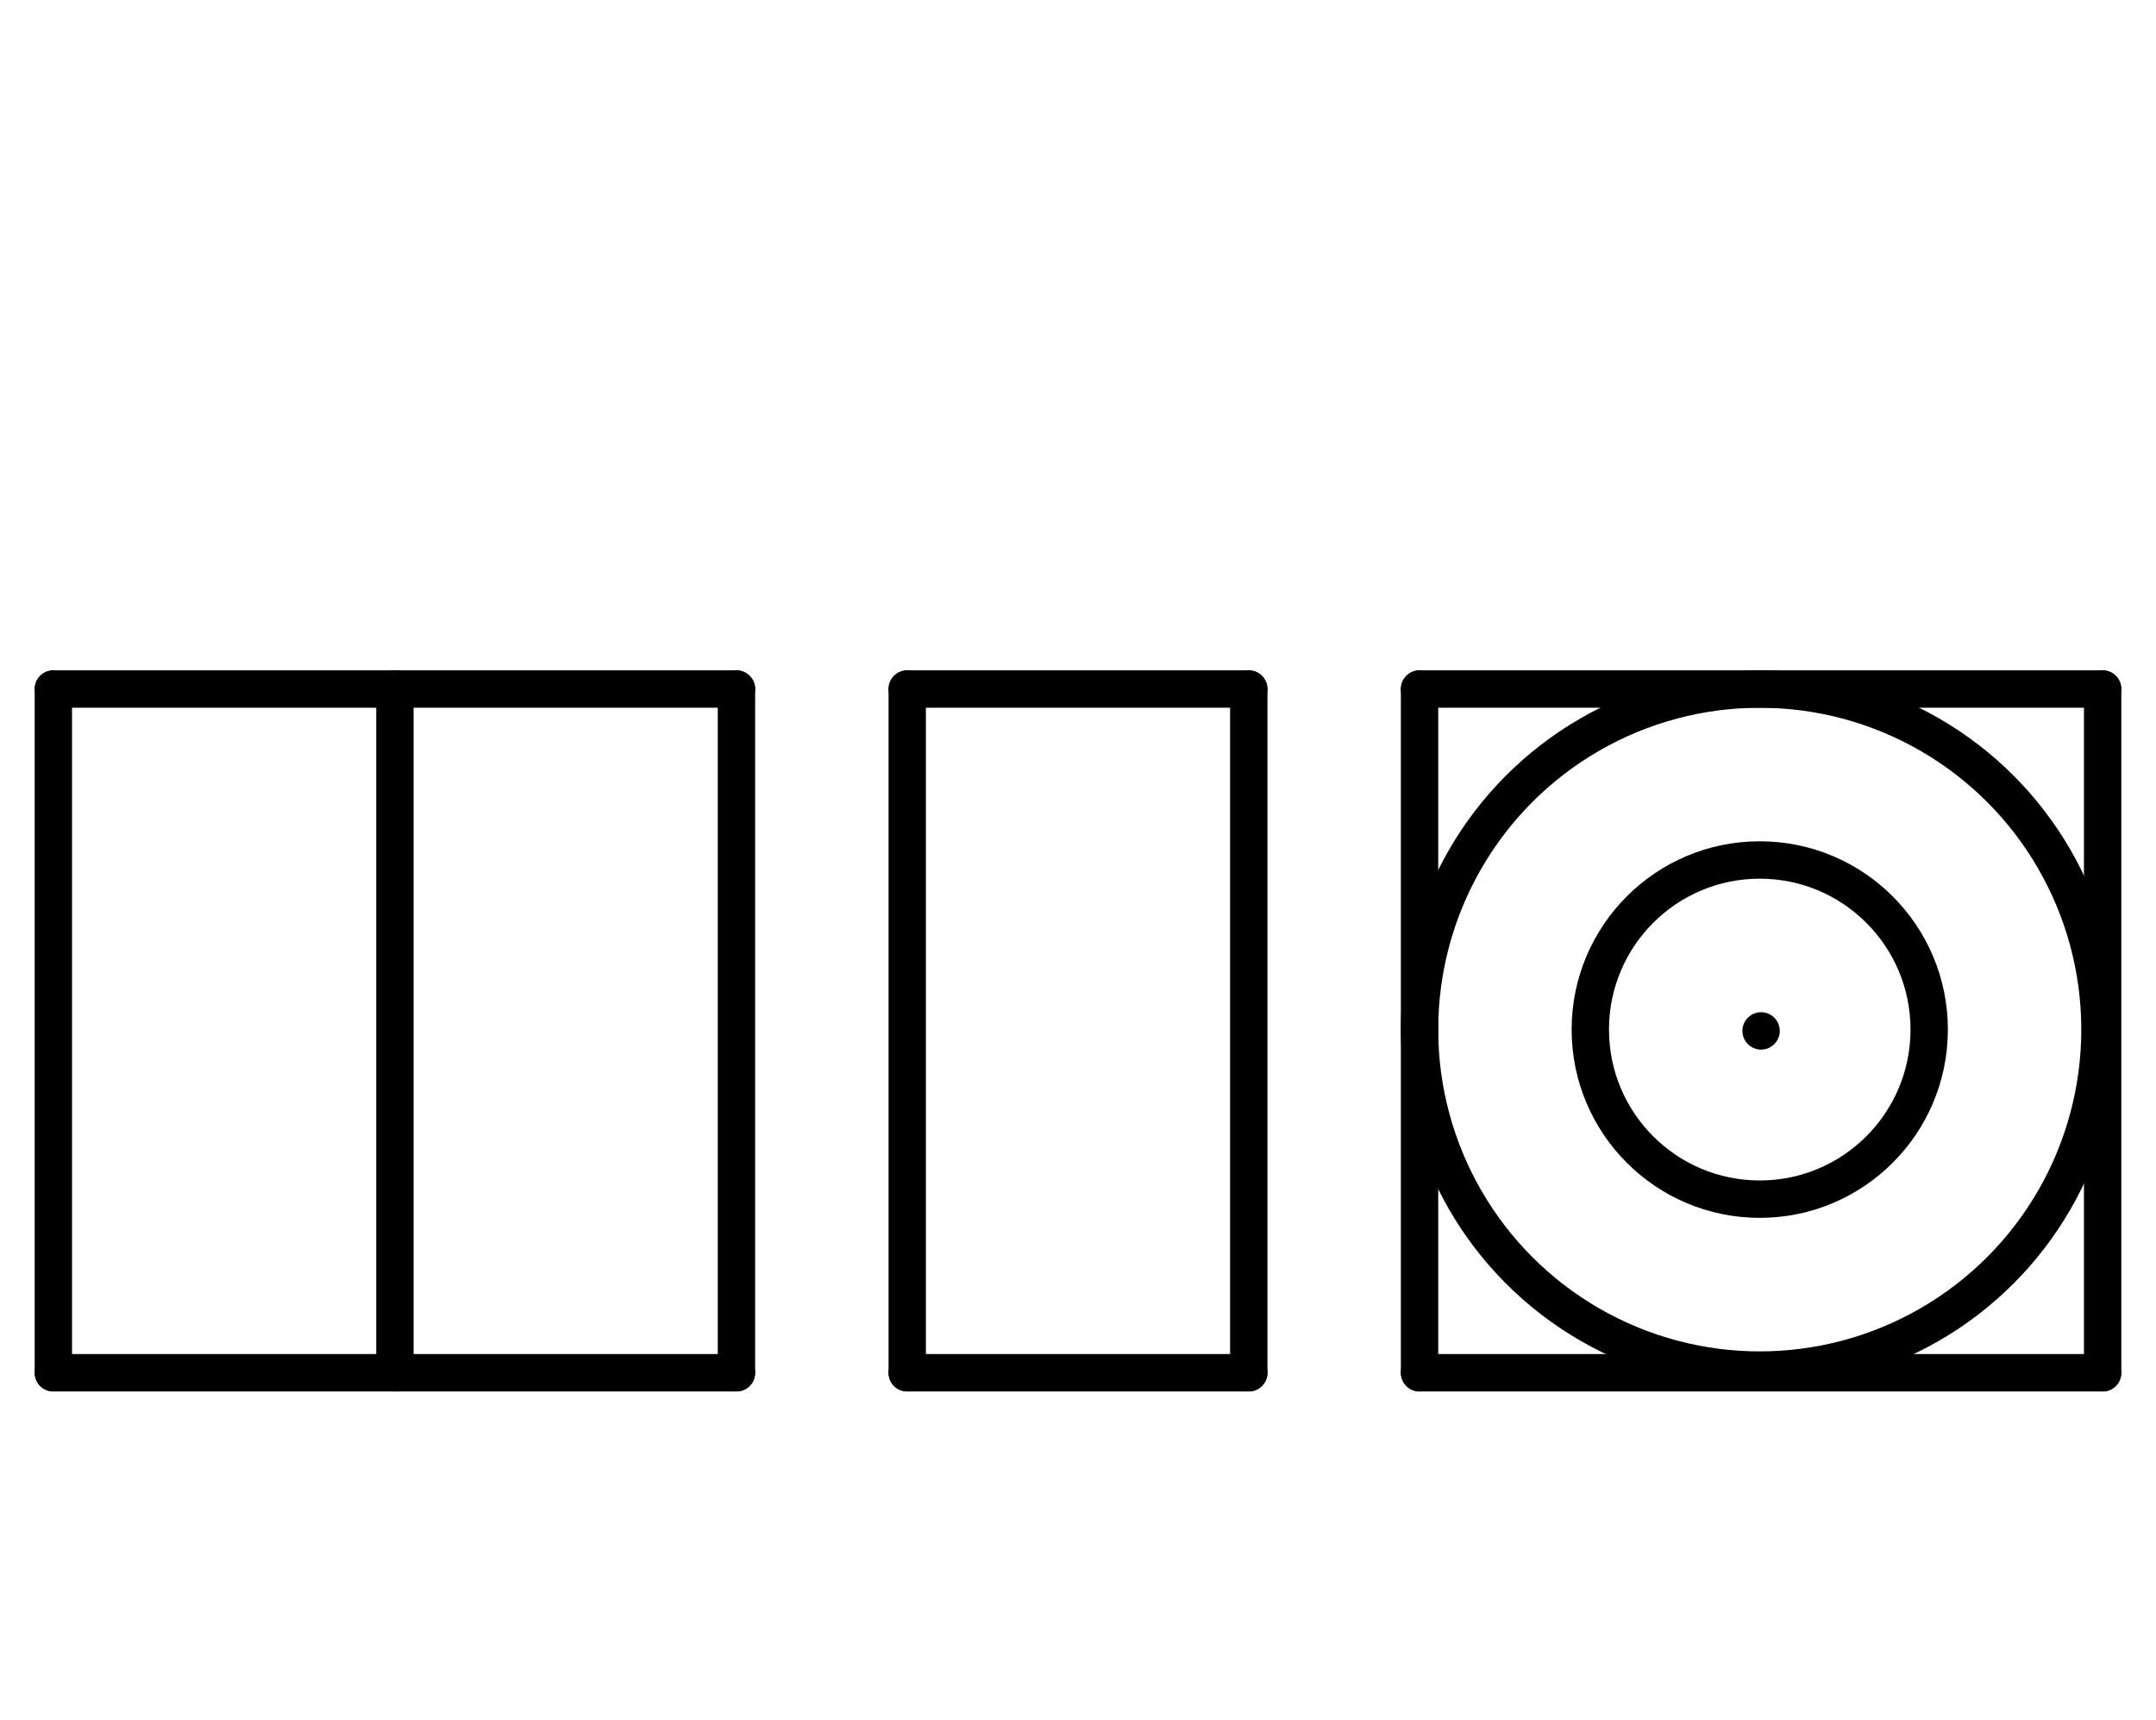 <?xml version="1.0" encoding="UTF-8" standalone="no"?>
<!DOCTYPE svg PUBLIC "-//W3C//DTD SVG 1.0//EN" "http://www.w3.org/TR/2001/REC-SVG-20010904/DTD/svg10.dtd">
<svg xmlns="http://www.w3.org/2000/svg" xmlns:xlink="http://www.w3.org/1999/xlink" fill-rule="evenodd" height="8.948in" preserveAspectRatio="none" stroke-linecap="round" viewBox="0 0 808 644" width="11.219in">
<style type="text/css">
.brush0 { fill: rgb(255,255,255); }
.pen0 { stroke: rgb(0,0,0); stroke-width: 1; stroke-linejoin: round; }
.font0 { font-size: 11px; font-family: "MS Sans Serif"; }
.pen1 { stroke: rgb(0,0,0); stroke-width: 14; stroke-linejoin: round; }
.brush1 { fill: none; }
.font1 { font-weight: bold; font-size: 16px; font-family: System, sans-serif; }
</style>
<g>
<line class="pen1" fill="none" x1="20" x2="148" y1="258" y2="258"/>
<line class="pen1" fill="none" x1="148" x2="148" y1="258" y2="514"/>
<line class="pen1" fill="none" x1="148" x2="20" y1="514" y2="514"/>
<line class="pen1" fill="none" x1="20" x2="20" y1="514" y2="258"/>
<line class="pen1" fill="none" x1="148" x2="276" y1="258" y2="258"/>
<line class="pen1" fill="none" x1="148" x2="276" y1="514" y2="514"/>
<line class="pen1" fill="none" x1="276" x2="276" y1="258" y2="514"/>
<line class="pen1" fill="none" x1="340" x2="468" y1="258" y2="258"/>
<line class="pen1" fill="none" x1="468" x2="468" y1="258" y2="514"/>
<line class="pen1" fill="none" x1="468" x2="340" y1="514" y2="514"/>
<line class="pen1" fill="none" x1="340" x2="340" y1="514" y2="258"/>
<circle class="pen1" cx="659.5" cy="385.5" fill="none" r="127.5"/>
<line class="pen1" fill="none" x1="532" x2="788" y1="258" y2="258"/>
<line class="pen1" fill="none" x1="788" x2="788" y1="258" y2="514"/>
<line class="pen1" fill="none" x1="788" x2="532" y1="514" y2="514"/>
<line class="pen1" fill="none" x1="532" x2="532" y1="514" y2="258"/>
<circle class="pen1" cx="659.5" cy="385.5" fill="none" r="63.5"/>
<line class="pen1" fill="none" x1="660" x2="660" y1="386" y2="386"/>
</g>
</svg>
